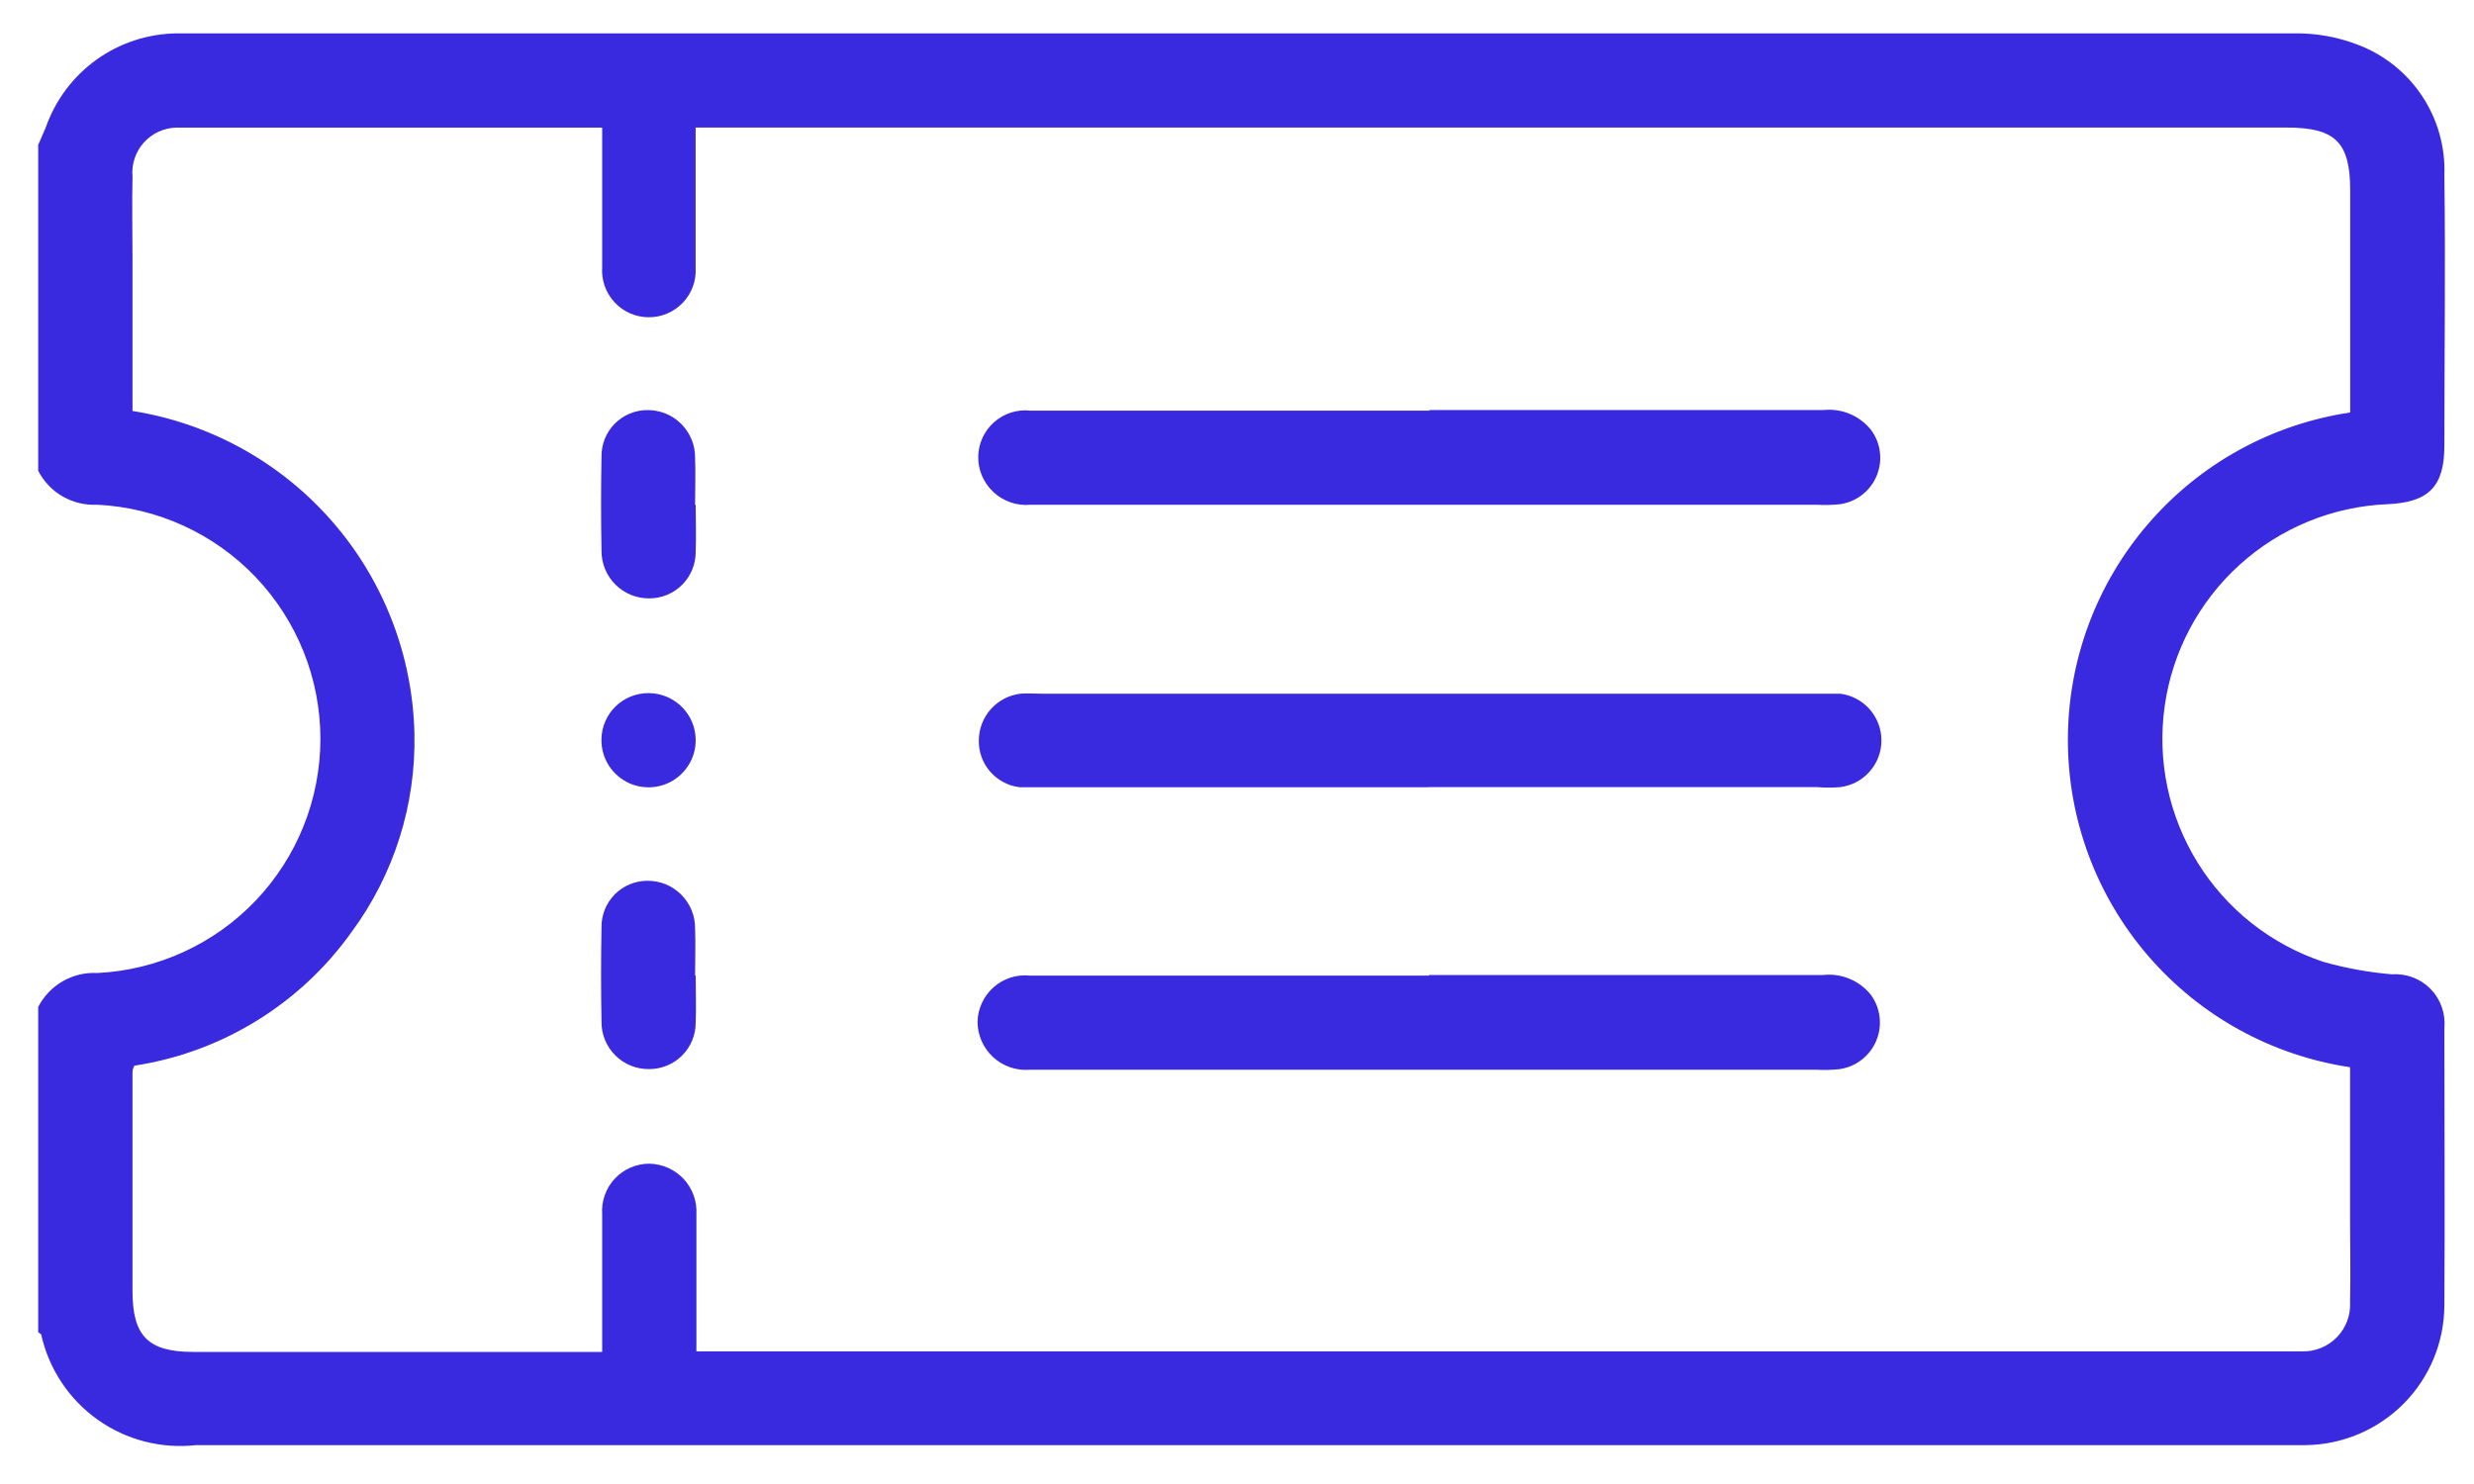 <svg width="45" height="27" viewBox="0 0 45 27" fill="none" xmlns="http://www.w3.org/2000/svg">
<path d="M0.684 2.663C0.73 2.549 0.784 2.435 0.832 2.32C1.005 1.825 1.325 1.396 1.75 1.089C2.175 0.783 2.684 0.615 3.208 0.607H41.72C42.118 0.6 42.514 0.67 42.885 0.813C43.364 0.994 43.773 1.32 44.056 1.747C44.339 2.173 44.481 2.678 44.461 3.189C44.484 4.834 44.461 6.467 44.461 8.111C44.461 8.853 44.175 9.139 43.433 9.173C42.434 9.213 41.48 9.603 40.739 10.274C39.997 10.945 39.514 11.855 39.374 12.846C39.234 13.836 39.446 14.844 39.973 15.694C40.5 16.545 41.308 17.183 42.257 17.499C42.667 17.615 43.088 17.692 43.513 17.727C43.642 17.718 43.771 17.738 43.891 17.784C44.012 17.83 44.121 17.902 44.211 17.994C44.301 18.086 44.37 18.197 44.413 18.319C44.456 18.44 44.473 18.57 44.461 18.698C44.461 20.377 44.472 22.067 44.461 23.746C44.46 24.417 44.194 25.061 43.722 25.537C43.249 26.014 42.608 26.285 41.937 26.293H3.562C2.93 26.363 2.294 26.198 1.775 25.829C1.257 25.46 0.893 24.913 0.752 24.293C0.752 24.27 0.718 24.259 0.695 24.236V18.32C0.796 18.125 0.95 17.962 1.141 17.853C1.331 17.743 1.55 17.691 1.769 17.703C2.863 17.65 3.895 17.178 4.651 16.385C5.406 15.592 5.828 14.538 5.828 13.443C5.828 12.348 5.406 11.294 4.651 10.501C3.895 9.708 2.863 9.236 1.769 9.183C1.55 9.195 1.331 9.142 1.141 9.033C0.95 8.924 0.796 8.761 0.695 8.566V2.65L0.684 2.663ZM42.748 7.506V3.463C42.748 2.584 42.474 2.321 41.594 2.321H12.653V4.868C12.66 4.984 12.643 5.101 12.604 5.211C12.564 5.321 12.502 5.421 12.422 5.506C12.341 5.591 12.245 5.658 12.137 5.704C12.03 5.75 11.914 5.773 11.797 5.772C11.68 5.772 11.565 5.747 11.458 5.7C11.351 5.653 11.255 5.584 11.176 5.498C11.097 5.412 11.037 5.311 10.998 5.201C10.96 5.09 10.944 4.973 10.953 4.857V2.322H3.21C3.098 2.324 2.987 2.349 2.885 2.396C2.783 2.443 2.692 2.51 2.616 2.594C2.541 2.677 2.484 2.775 2.449 2.882C2.413 2.988 2.4 3.101 2.41 3.213C2.399 3.713 2.41 4.207 2.41 4.713V7.477C3.817 7.7 5.101 8.409 6.038 9.482C6.976 10.555 7.506 11.923 7.538 13.347C7.567 14.643 7.166 15.912 6.396 16.956C5.934 17.605 5.346 18.155 4.667 18.573C3.988 18.991 3.232 19.269 2.444 19.389C2.425 19.424 2.414 19.463 2.41 19.503V23.489C2.41 24.311 2.696 24.597 3.518 24.597H10.953V22.097C10.944 21.979 10.96 21.86 10.999 21.748C11.038 21.637 11.099 21.534 11.18 21.447C11.26 21.361 11.358 21.291 11.466 21.244C11.575 21.197 11.692 21.172 11.81 21.172C11.928 21.174 12.044 21.2 12.152 21.248C12.259 21.296 12.356 21.365 12.436 21.451C12.516 21.538 12.578 21.64 12.618 21.751C12.657 21.861 12.674 21.979 12.667 22.097V24.587H41.867C41.985 24.591 42.103 24.57 42.213 24.526C42.323 24.482 42.422 24.415 42.505 24.331C42.588 24.246 42.652 24.145 42.693 24.034C42.735 23.923 42.753 23.805 42.746 23.687C42.757 23.187 42.746 22.693 42.746 22.187V19.417C41.319 19.204 40.016 18.485 39.074 17.392C38.131 16.299 37.613 14.904 37.613 13.461C37.613 12.018 38.131 10.623 39.074 9.53C40.016 8.436 41.319 7.718 42.746 7.505L42.748 7.506Z" fill="#3A2ADF"/>
<path d="M25.995 7.46H33.167C33.331 7.443 33.496 7.467 33.648 7.531C33.8 7.595 33.933 7.696 34.035 7.825C34.122 7.943 34.177 8.082 34.194 8.228C34.212 8.373 34.191 8.521 34.135 8.657C34.079 8.792 33.988 8.911 33.873 9.001C33.757 9.092 33.62 9.151 33.475 9.173C33.335 9.188 33.193 9.192 33.052 9.184H18.741C18.62 9.195 18.497 9.18 18.382 9.14C18.267 9.101 18.161 9.038 18.072 8.955C17.982 8.872 17.912 8.771 17.863 8.66C17.815 8.548 17.791 8.427 17.793 8.305C17.795 8.186 17.823 8.069 17.872 7.962C17.922 7.854 17.994 7.758 18.084 7.679C18.173 7.601 18.277 7.542 18.39 7.506C18.504 7.47 18.623 7.458 18.741 7.471H26.005L25.995 7.46Z" fill="#3A2ADF"/>
<path d="M25.97 14.323H18.546C18.338 14.298 18.147 14.196 18.009 14.038C17.872 13.88 17.799 13.676 17.804 13.466C17.806 13.258 17.884 13.057 18.022 12.902C18.161 12.747 18.351 12.647 18.558 12.621C18.684 12.61 18.809 12.621 18.946 12.621H33.474C33.681 12.648 33.871 12.749 34.008 12.905C34.146 13.062 34.222 13.263 34.222 13.471C34.222 13.68 34.146 13.881 34.008 14.037C33.871 14.194 33.681 14.294 33.474 14.321C33.333 14.333 33.192 14.333 33.051 14.321H25.97V14.323Z" fill="#3A2ADF"/>
<path d="M25.993 17.739H33.165C33.329 17.721 33.494 17.746 33.646 17.81C33.798 17.874 33.931 17.975 34.033 18.104C34.119 18.223 34.172 18.363 34.189 18.509C34.205 18.655 34.184 18.803 34.126 18.938C34.069 19.074 33.978 19.192 33.861 19.282C33.745 19.372 33.608 19.43 33.462 19.452C33.322 19.467 33.18 19.471 33.039 19.463H18.729C18.608 19.473 18.486 19.457 18.371 19.417C18.256 19.378 18.151 19.314 18.062 19.232C17.973 19.149 17.902 19.049 17.853 18.937C17.805 18.826 17.78 18.705 17.781 18.584C17.784 18.465 17.812 18.349 17.863 18.242C17.913 18.134 17.985 18.039 18.074 17.961C18.163 17.882 18.267 17.823 18.379 17.787C18.492 17.751 18.611 17.738 18.729 17.75H25.993V17.739Z" fill="#3A2ADF"/>
<path d="M12.654 9.185C12.654 9.471 12.665 9.756 12.654 10.042C12.654 10.153 12.633 10.263 12.59 10.366C12.548 10.468 12.486 10.562 12.407 10.64C12.329 10.719 12.235 10.781 12.133 10.823C12.03 10.866 11.92 10.887 11.809 10.887C11.695 10.888 11.582 10.866 11.476 10.823C11.37 10.78 11.274 10.716 11.193 10.635C11.112 10.554 11.048 10.458 11.005 10.352C10.962 10.247 10.94 10.133 10.941 10.019C10.93 9.448 10.93 8.877 10.941 8.306C10.94 8.196 10.96 8.086 11.001 7.983C11.043 7.881 11.104 7.788 11.181 7.709C11.259 7.631 11.351 7.568 11.453 7.526C11.555 7.483 11.665 7.461 11.775 7.461C11.889 7.46 12.003 7.482 12.109 7.525C12.214 7.568 12.31 7.632 12.391 7.713C12.472 7.794 12.536 7.89 12.579 7.996C12.623 8.101 12.644 8.215 12.643 8.329C12.654 8.615 12.643 8.9 12.643 9.186L12.654 9.185Z" fill="#3A2ADF"/>
<path d="M12.654 17.749C12.654 18.035 12.665 18.32 12.654 18.606C12.654 18.717 12.633 18.827 12.59 18.93C12.548 19.032 12.486 19.125 12.407 19.204C12.329 19.282 12.235 19.345 12.133 19.387C12.03 19.43 11.92 19.451 11.809 19.451C11.695 19.453 11.581 19.432 11.475 19.389C11.368 19.346 11.272 19.282 11.191 19.201C11.11 19.12 11.046 19.024 11.003 18.918C10.96 18.811 10.939 18.698 10.941 18.583C10.93 18.012 10.93 17.441 10.941 16.87C10.94 16.759 10.96 16.65 11.001 16.547C11.043 16.445 11.104 16.352 11.181 16.273C11.259 16.195 11.351 16.132 11.453 16.09C11.555 16.047 11.665 16.025 11.775 16.025C11.889 16.024 12.003 16.046 12.109 16.089C12.214 16.132 12.31 16.196 12.391 16.277C12.472 16.358 12.536 16.454 12.579 16.559C12.623 16.665 12.644 16.779 12.643 16.893C12.654 17.179 12.643 17.464 12.643 17.75L12.654 17.749Z" fill="#3A2ADF"/>
<path d="M11.797 12.611C11.967 12.611 12.134 12.662 12.275 12.757C12.417 12.852 12.527 12.988 12.591 13.145C12.655 13.303 12.67 13.477 12.636 13.644C12.601 13.81 12.517 13.963 12.394 14.082C12.272 14.201 12.117 14.281 11.95 14.311C11.782 14.341 11.609 14.321 11.453 14.253C11.297 14.184 11.165 14.071 11.073 13.927C10.982 13.783 10.935 13.615 10.94 13.445C10.944 13.221 11.037 13.008 11.197 12.852C11.358 12.696 11.573 12.609 11.797 12.611Z" fill="#3A2ADF"/>
</svg>
